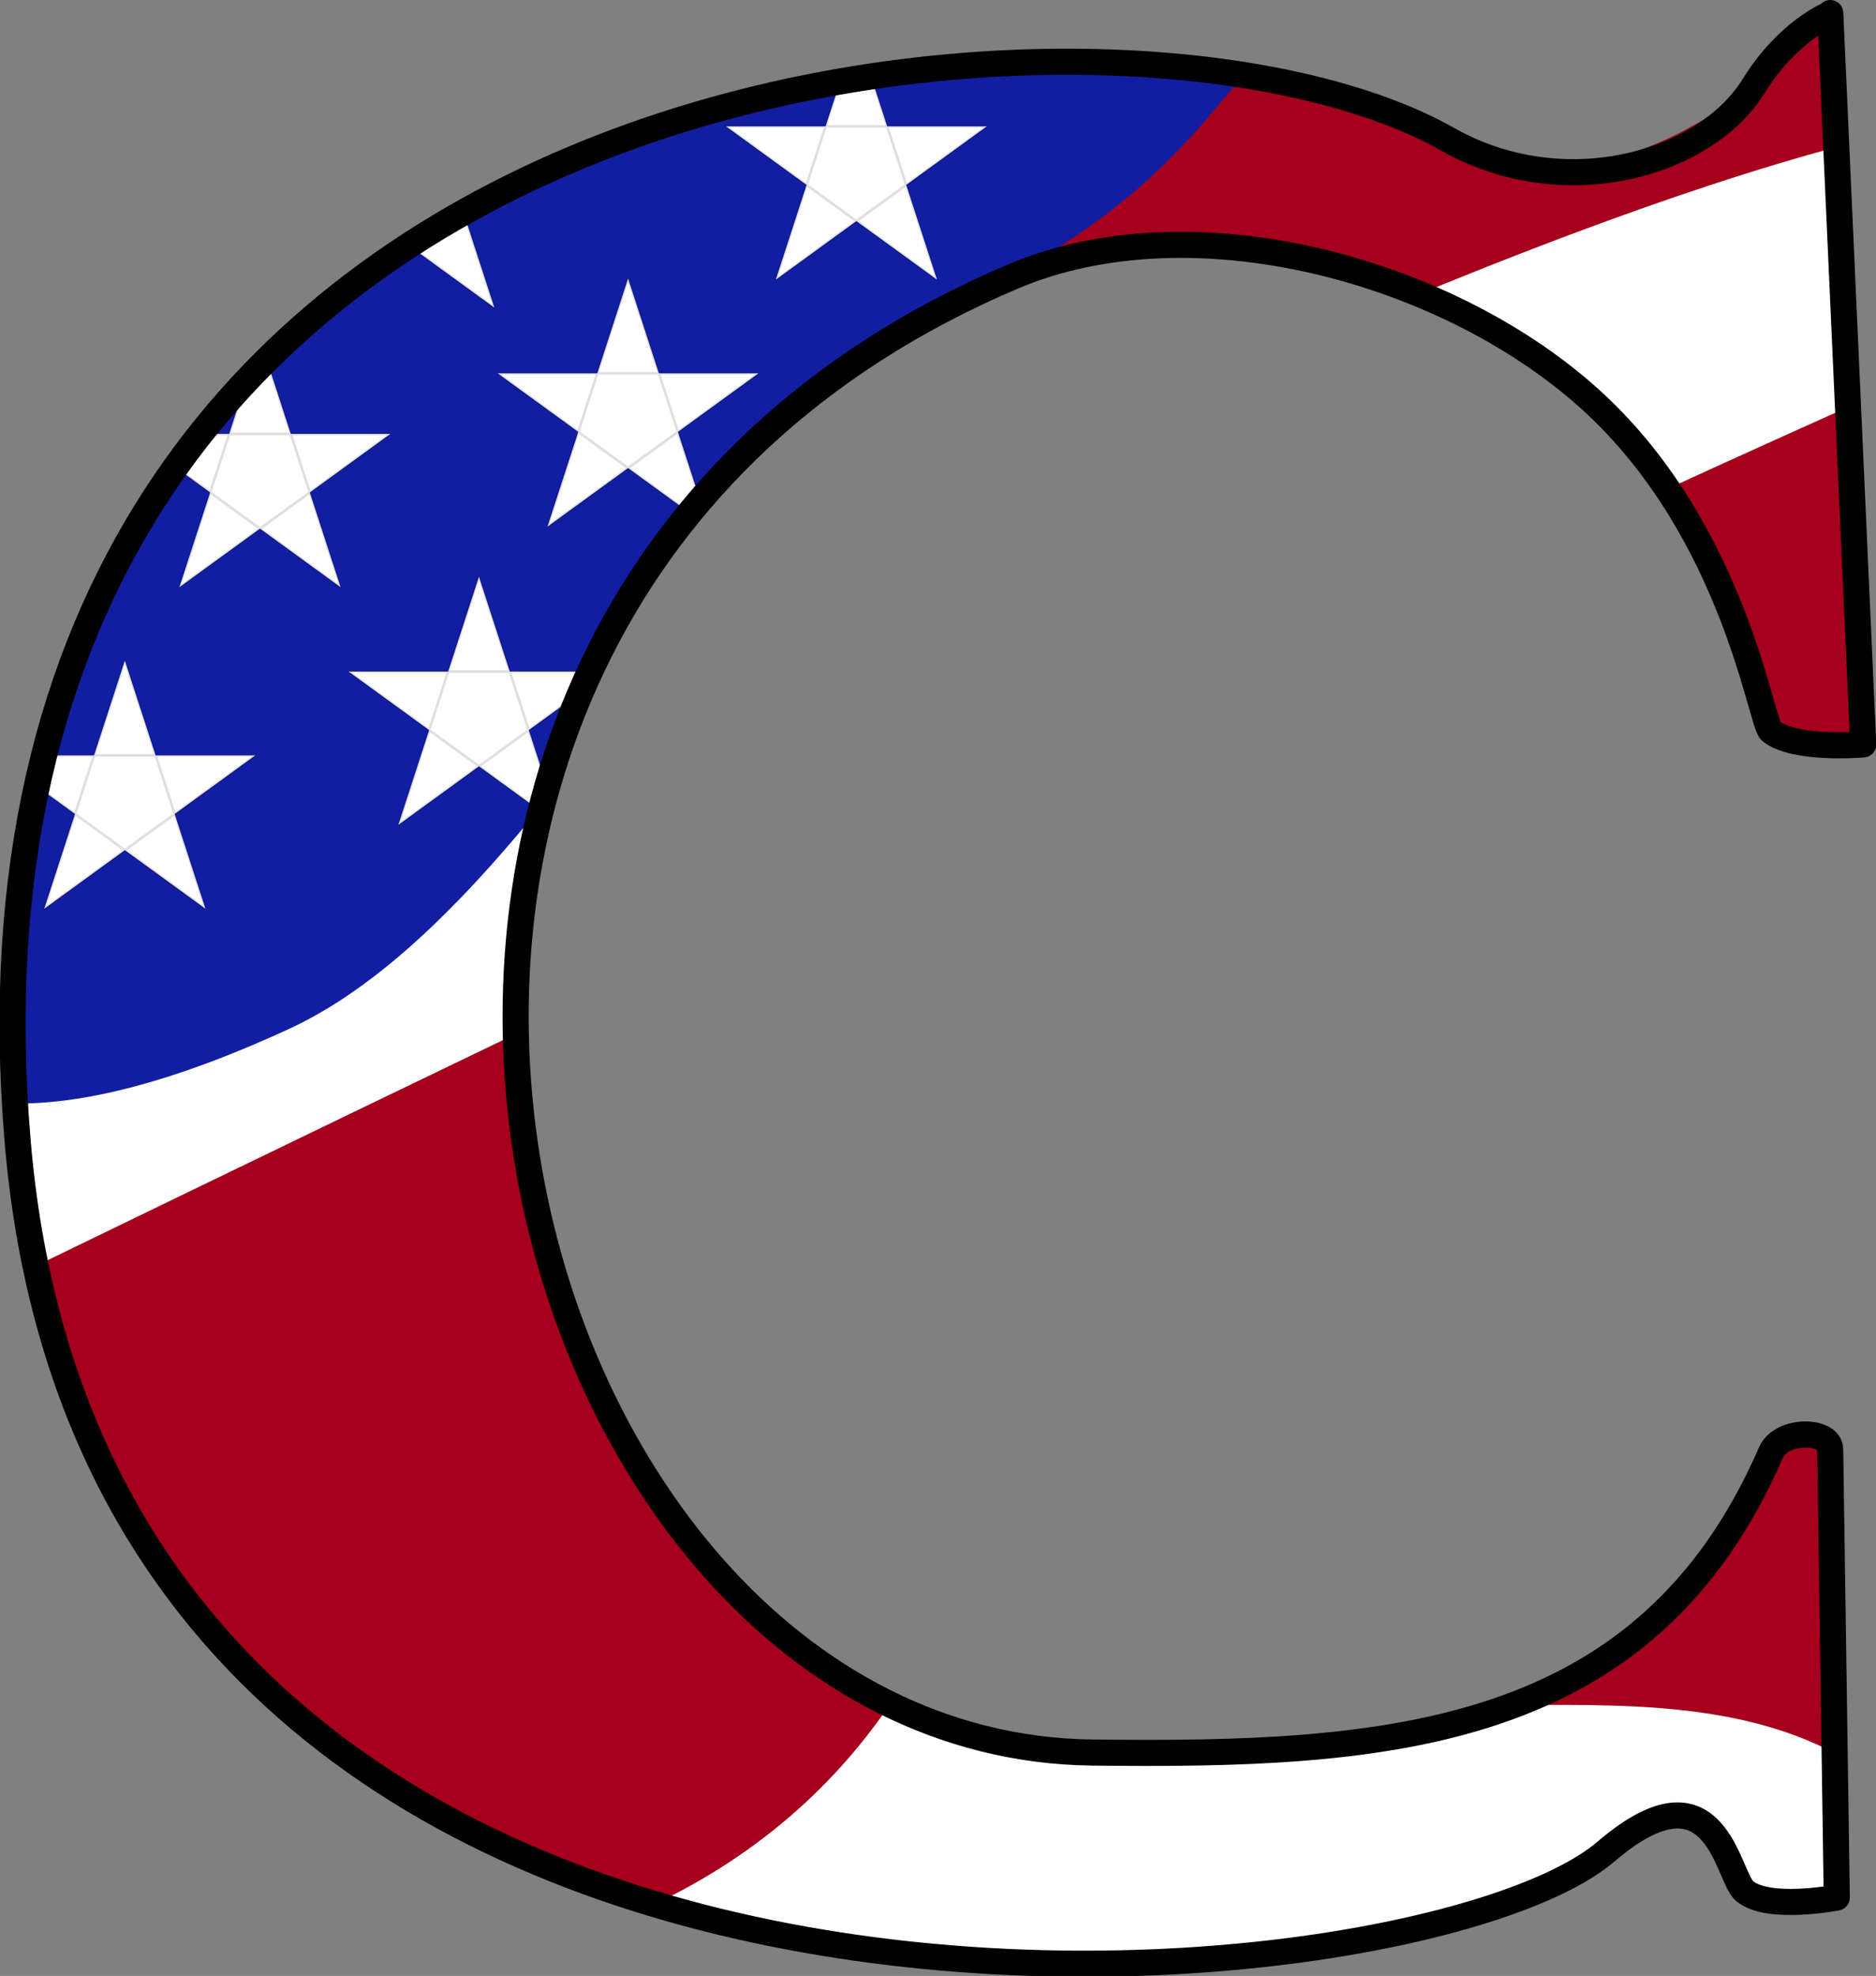 <?xml version="1.0" encoding="UTF-8" standalone="no"?>
<!-- Created with Inkscape (http://www.inkscape.org/) -->
<svg id="svg2" xmlns:rdf="http://www.w3.org/1999/02/22-rdf-syntax-ns#" xmlns="http://www.w3.org/2000/svg" viewBox="0 0 364.8 384.2" version="1.1" xmlns:cc="http://creativecommons.org/ns#" xmlns:xlink="http://www.w3.org/1999/xlink" xmlns:dc="http://purl.org/dc/elements/1.1/">
 <rect x="0" y="0" width="364.8" height="384.2" fill="#808080" stroke="none"/>
 <defs id="defs4">
  <clipPath id="clipPath4341" clipPathUnits="userSpaceOnUse">
   <path id="path4343" stroke-linejoin="round" d="m455.6,205.1,1.263,28.03s-2.599,0.23-3.536-0.505c-0.392-0.308-1.382-7.573-6.759-12.57-5.46-5.07-15.34-7.807-22.28-4.86-30.99,13.16-19.96,56.29,3.03,56.57,11.37,0.138,21.25-0.511,26.01-11.49,0.405-0.934,2.262-0.885,2.273-0.126l0.253,17.17s-2.635,0.512-3.536-0.253c-0.674-0.572-1.076-5.127-5.303-1.515-7.424,6.343-57.64,10.98-60.86-27.27-3.515-41.79,41.87-45.72,54.8-38.39,4.418,2.505,8.912,0.149,11.74-2.057,1.792-1.4,2.911-2.741,2.911-2.741z" stroke="#000" stroke-linecap="butt" stroke-width="1px" fill="none"/>
  </clipPath>
 </defs>
 <g id="layer1" transform="translate(-139.795,-52.088)">
  <g id="g4328" transform="matrix(5.074,0,0,5.074,-1815.95,-986.055)" clip-path="url(#clipPath4341)">
   <rect id="rect3072" height="83.09" width="96.22" y="199.8" x="375.5" fill="#a5001c"/>
   <path id="path3842" d="m404.8,279.6c1.01-0.505,11.87-2.02,16.92-13.64,5.051-11.62,10.7,0.436,15.15,3.03,4.688,2.733,17.35-2.338,23.23,6.819-13.81,5.115-55.31,3.788-55.31,3.788z" fill="#FFF"/>
   <path id="path3842-4" d="m374.1,259.3c1.01-0.505,0,2.273,5.051-9.344,7.328-8.792,61.72-38,82.22-40.9,4.556-0.645,2.765,6.684,3.389,7.564-13.81,5.115-90.66,42.68-90.66,42.68z" fill="#FFF"/>
   <path id="path3842-4-7" d="m379.7,233c0.758-1.768-0.758-2.525,4.293-14.14,7.328-8.792,17.53-12.24,38.03-15.14,4.556-0.645,13.37,0.623,14,1.503-3.628,1.344-3.87,5.883-12.68,10.36-8.419,4.274-16.5,23.69-26.83,28.45-20.03,9.236-18.74-6.502-16.8-11.03z" fill="#121ea2"/>
   <path id="star" stroke-linejoin="round" d="m403.8,226.7-3.09,9.511,8.09-5.878-10,0,8.09,5.878z" stroke-opacity="0.127" stroke="#000" stroke-miterlimit="4" stroke-dasharray="none" stroke-width="0.1" fill="#FFF"/>
   <use id="use4272" xlink:href="#star" transform="translate(-13.571,3.214)" height="1052.362" width="744.094" y="0" x="0"/>
   <use id="use4274" xlink:href="#use4272" transform="translate(5.179,-12.321)" height="1052.362" width="744.094" y="0" x="0"/>
   <use id="use4276" xlink:href="#use4274" transform="translate(14.107,-2.321)" height="1052.362" width="744.094" y="0" x="0"/>
   <use id="use4278" xlink:href="#use4276" transform="translate(-8.214,-8.393)" height="1052.362" width="744.094" y="0" x="0"/>
   <use id="use4280" xlink:href="#use4278" transform="translate(16.964,-1.071)" height="1052.362" width="744.094" y="0" x="0"/>
   <use id="use4282" xlink:href="#use4280" transform="translate(6.964,-7.857)" height="1052.362" width="744.094" y="0" x="0"/>
  </g>
  <path id="path3050-4" stroke-linejoin="round" d="m495.7,54.63,6.407,142.2s-13.19,1.169-17.94-2.563c-1.988-1.562-7.013-38.42-34.29-63.76-27.71-25.73-77.84-39.61-113.1-24.66-157.2,66.76-101.3,285.6,15.38,287,57.72,0.701,107.8-2.592,132-58.3,2.054-4.739,11.48-4.49,11.53-0.641l1.281,87.14s-13.37,2.599-17.94-1.281c-3.42-2.904-5.461-26.01-26.91-7.688-37.7,32.4-292.6,56-308.9-138.2-17.8-212,212.5-231.9,278.1-194.7,22.42,12.71,50,5.035,59.55-10.44,6.568-10.64,14.77-13.91,14.77-13.91z" stroke="#000" stroke-linecap="butt" stroke-width="5.074px" fill="none"/>
 </g>
</svg>
